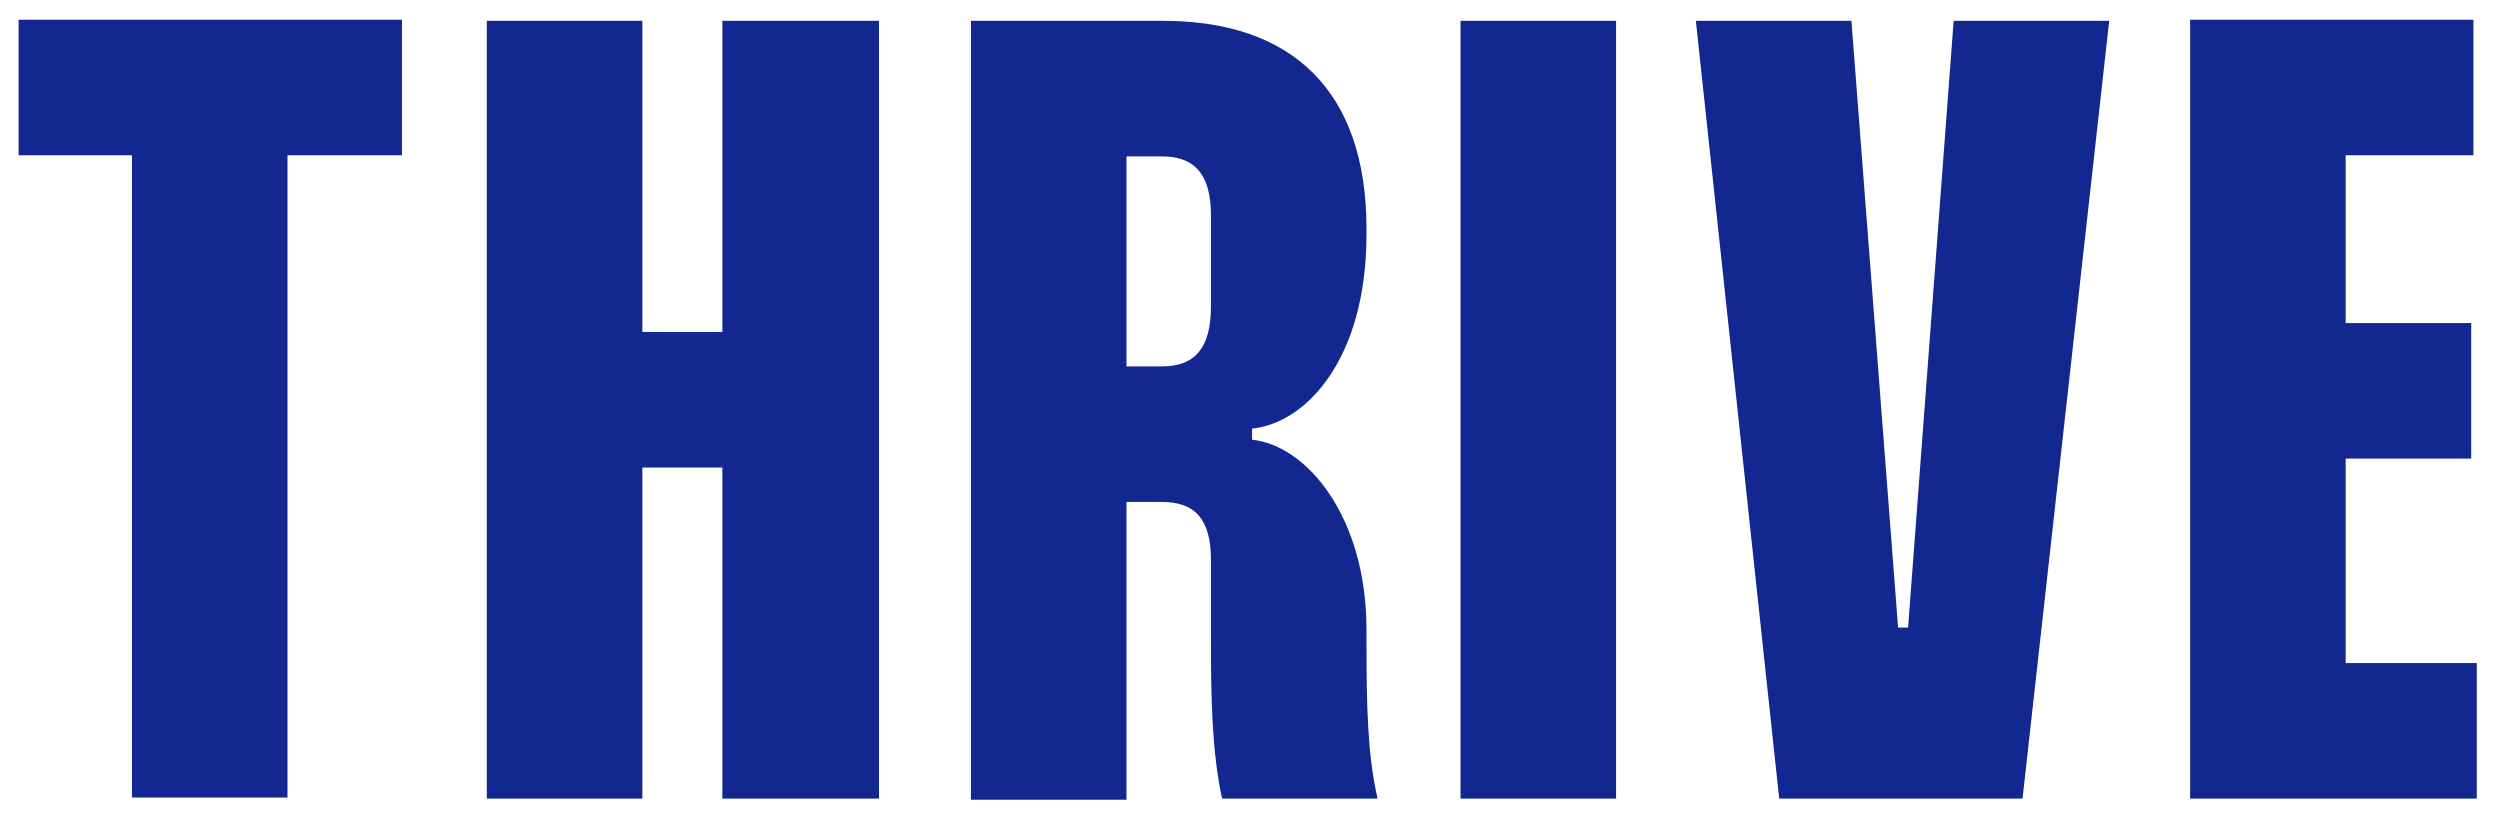 <svg width="72" height="24" viewBox="0 0 72 24" fill="none" xmlns="http://www.w3.org/2000/svg">
<path d="M11.576 0.568V4.472H8.28V22.968H3.8V4.472H0.536V0.568H11.576ZM20.804 0.6H25.316V23H20.804V13.464H18.5V23H14.02V0.6H18.5V9.56H20.804V0.6ZM27.963 0.6H33.499C37.211 0.6 39.355 2.616 39.355 6.584V6.744C39.355 10.328 37.627 12.184 36.059 12.344V12.664C37.627 12.824 39.355 14.872 39.355 18.136V18.456C39.355 20.376 39.387 21.752 39.675 23H35.195C34.907 21.656 34.875 20.152 34.875 18.424V16.12C34.875 14.968 34.427 14.456 33.467 14.456H32.443V23.032H27.963V0.6ZM32.443 4.504V10.552H33.467C34.427 10.552 34.875 10.008 34.875 8.824V6.2C34.875 5.048 34.427 4.504 33.467 4.504H32.443ZM42.063 0.6H46.543V23H42.063V0.6ZM48.841 0.6H53.321L54.665 18.072H54.953L56.265 0.6H60.745L58.249 23H51.241L48.841 0.6ZM71.235 4.472H67.555V9.304H71.171V13.208H67.555V19.096H71.331V23H63.075V0.568H71.235V4.472Z" fill="#132790"/>
</svg>

